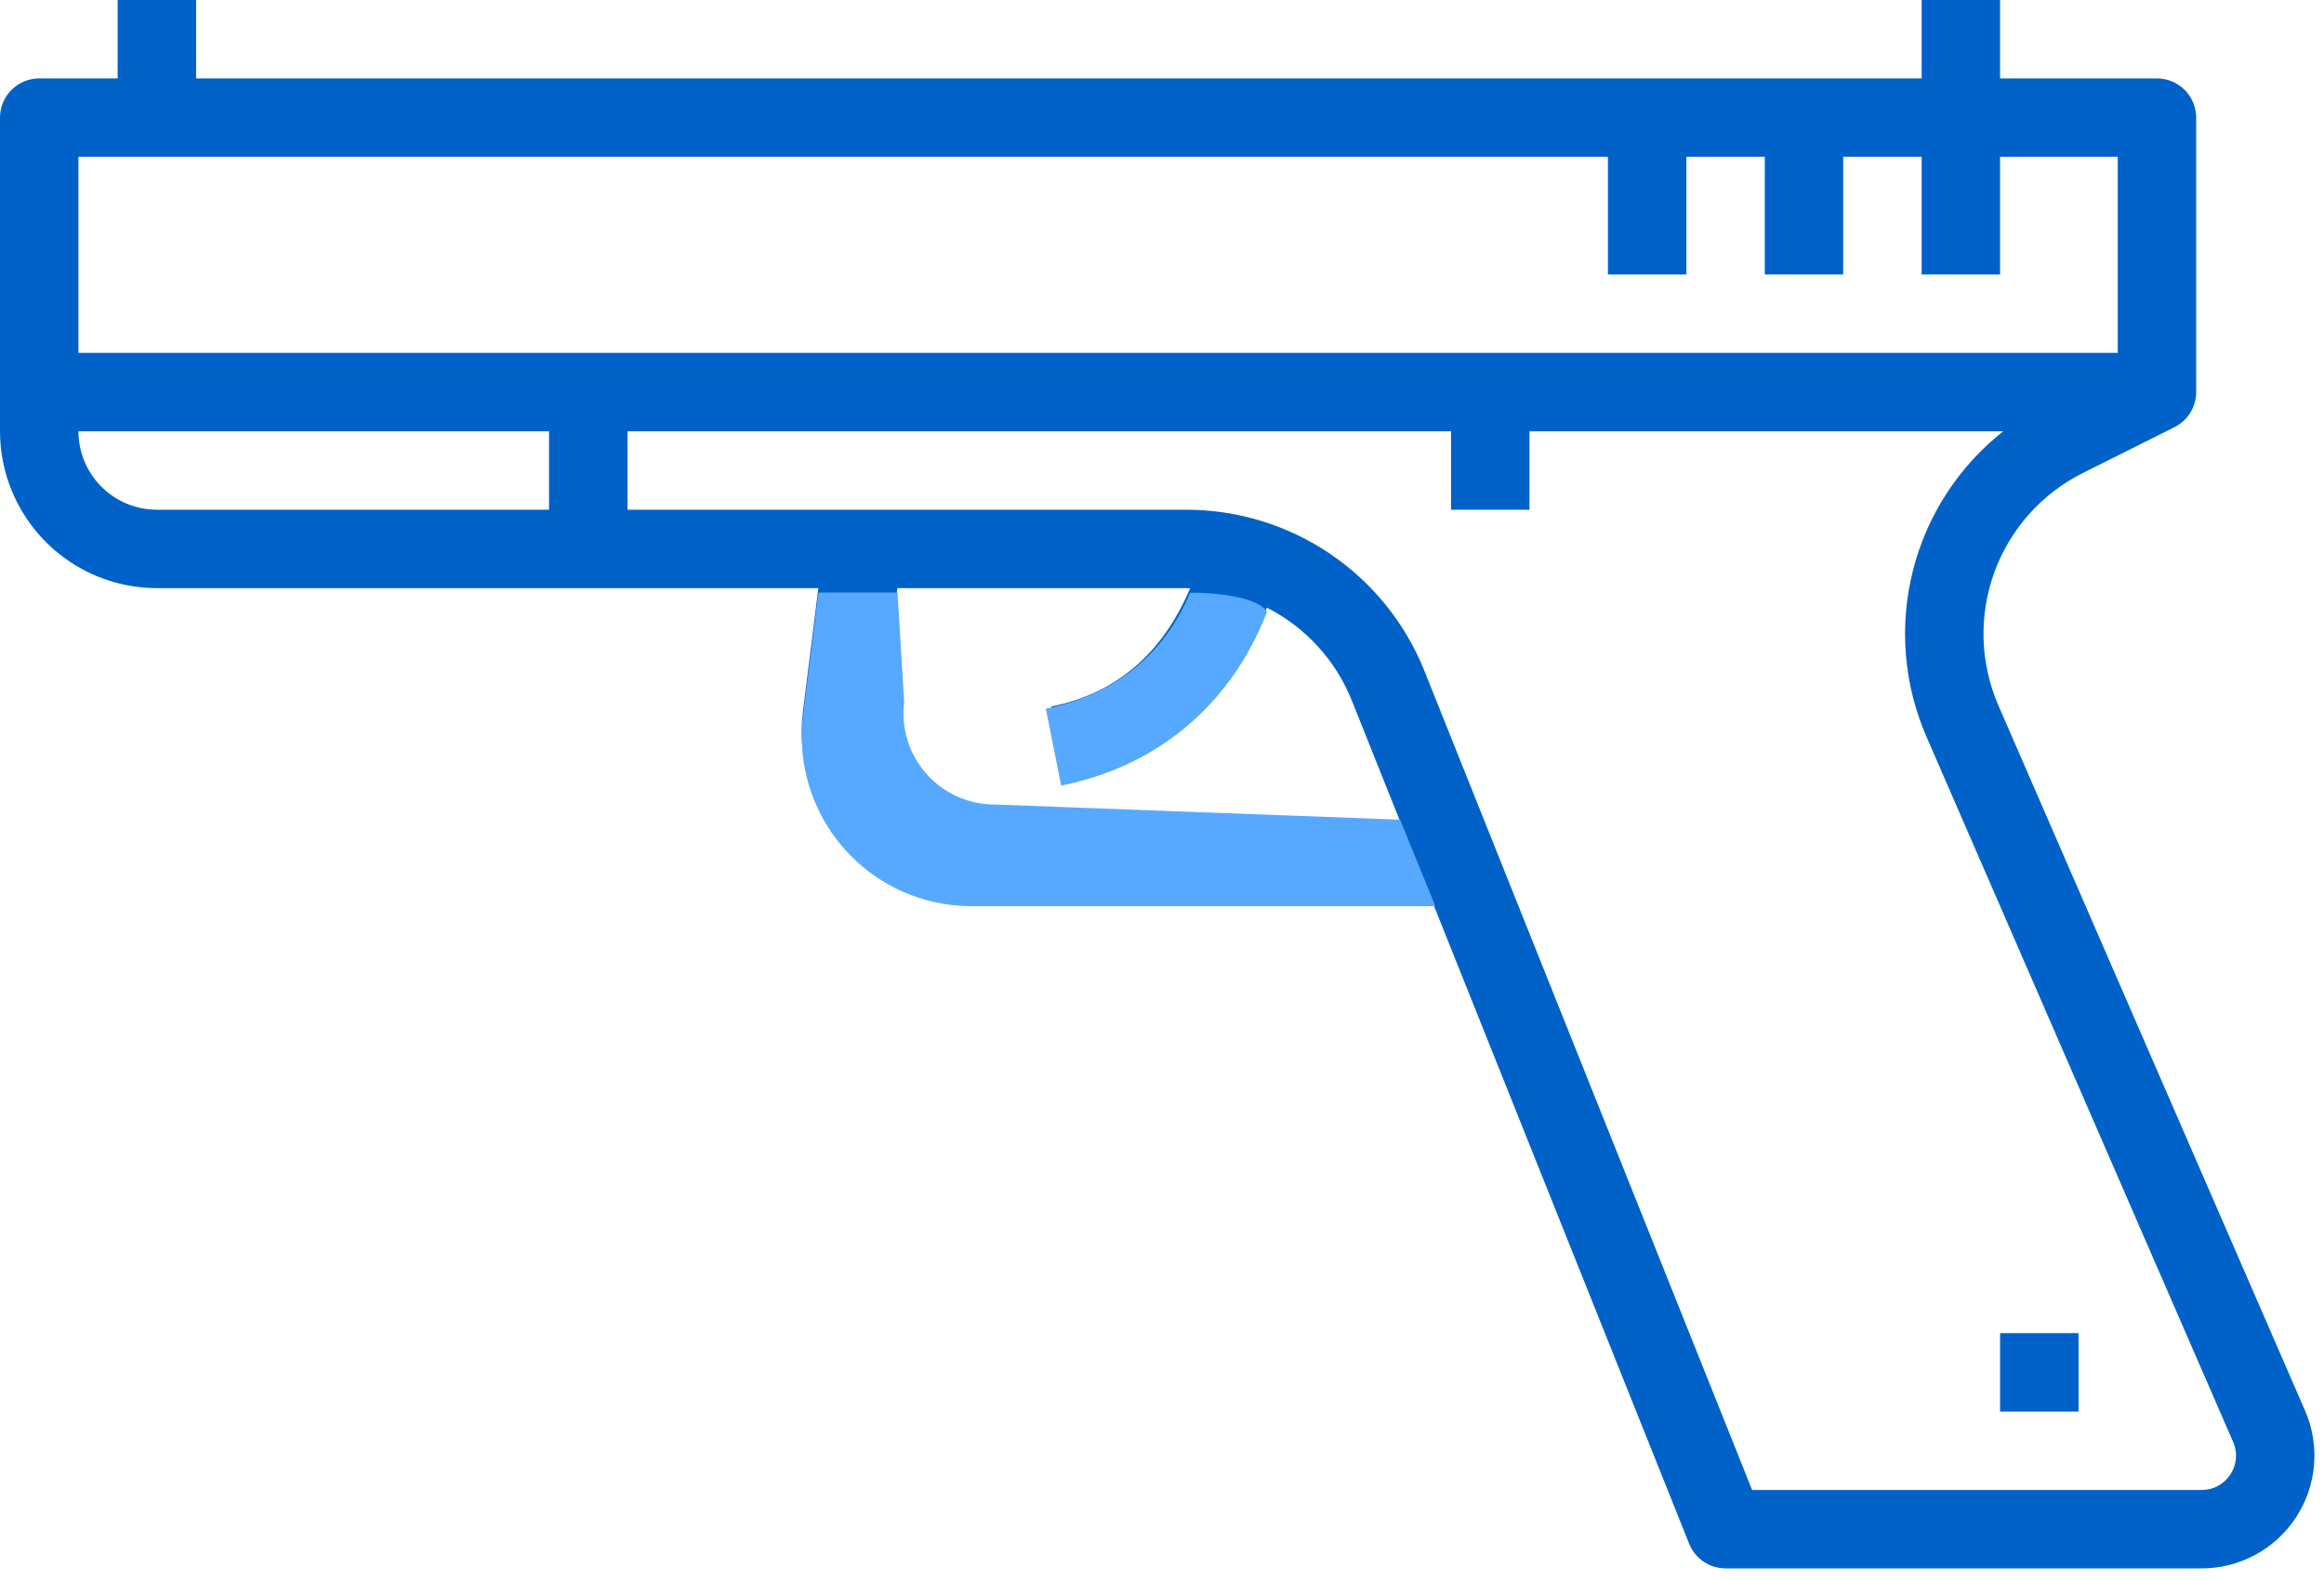 <svg width="100" height="68" viewBox="0 0 100 68" fill="none" xmlns="http://www.w3.org/2000/svg">
<path d="M99.186 60.714L85.991 30.365C85.201 28.548 85.137 26.497 85.814 24.634C86.491 22.772 87.856 21.24 89.629 20.354L93.567 18.384C93.847 18.244 94.083 18.029 94.248 17.762C94.413 17.495 94.5 17.188 94.5 16.875V5.062C94.5 4.615 94.322 4.186 94.006 3.869C93.689 3.553 93.26 3.375 92.812 3.375H86.062V0H82.688V3.375H8.438V0H5.062V3.375H1.688C1.24 3.375 0.811 3.553 0.494 3.869C0.178 4.186 0 4.615 0 5.062V18.562C0.002 20.352 0.714 22.068 1.979 23.333C3.245 24.599 4.96 25.311 6.75 25.312H35.214L34.552 30.607C34.423 31.634 34.514 32.677 34.819 33.666C35.125 34.655 35.637 35.568 36.322 36.344C37.007 37.12 37.849 37.741 38.792 38.167C39.736 38.593 40.759 38.813 41.794 38.812H61.633L72.683 66.439C72.808 66.752 73.025 67.021 73.304 67.21C73.583 67.399 73.913 67.5 74.25 67.5H94.737C95.542 67.5 96.334 67.3 97.042 66.917C97.751 66.535 98.353 65.982 98.794 65.309C99.235 64.635 99.502 63.863 99.571 63.061C99.639 62.259 99.507 61.452 99.186 60.714ZM69.188 6.75V11.812H72.562V6.75H75.938V11.812H79.312V6.75H82.688V11.812H86.062V6.75H91.125V15.188H3.375V6.75H69.188ZM3.375 18.562H23.625V21.938H6.75C5.855 21.936 4.997 21.581 4.365 20.948C3.732 20.315 3.376 19.457 3.375 18.562ZM41.794 35.438C41.238 35.438 40.688 35.319 40.181 35.09C39.673 34.862 39.221 34.528 38.852 34.111C38.484 33.693 38.209 33.203 38.045 32.671C37.881 32.139 37.831 31.579 37.901 31.027L38.615 25.312H51.008C51.076 25.312 51.142 25.318 51.209 25.32C50.02 28.139 48.018 29.85 45.231 30.408L45.894 33.717C49.916 32.912 52.925 30.251 54.512 26.151C56.18 26.998 57.481 28.424 58.173 30.163L60.282 35.438H41.794ZM95.972 63.458C95.838 63.664 95.655 63.833 95.44 63.95C95.224 64.066 94.982 64.126 94.737 64.125H75.392L61.306 28.91C60.489 26.847 59.07 25.079 57.233 23.835C55.396 22.592 53.227 21.93 51.008 21.938H27V18.562H62.438V21.938H65.812V18.562H86.196C84.271 20.082 82.904 22.196 82.307 24.575C81.71 26.953 81.917 29.463 82.896 31.711L96.091 62.06C96.19 62.284 96.231 62.53 96.21 62.774C96.189 63.019 96.107 63.254 95.972 63.458Z" fill="#0062C8"/>
<path d="M34.557 30.794L35.218 25.5H38.62L38.906 30.214C38.837 30.766 38.886 31.327 39.05 31.858C39.214 32.39 39.489 32.881 39.857 33.298C40.225 33.715 40.678 34.049 41.185 34.278C41.693 34.507 42.243 34.625 42.799 34.625L60.244 35.278L61.763 39H41.799C40.764 39 39.741 38.78 38.797 38.355C37.854 37.929 37.012 37.307 36.327 36.531C35.642 35.755 35.13 34.843 34.824 33.853C34.519 32.864 34.428 31.822 34.557 30.794Z" fill="#57A9FF"/>
<path d="M45 30.5C47.787 29.942 50.026 28.326 51.214 25.508C52.152 25.501 54.126 25.659 54.517 26.338C52.93 30.439 49.685 33.005 45.662 33.81L45 30.5Z" fill="#57A9FF"/>
<path d="M86.062 57.375H89.438V60.75H86.062V57.375Z" fill="#0062C8"/>
</svg>
